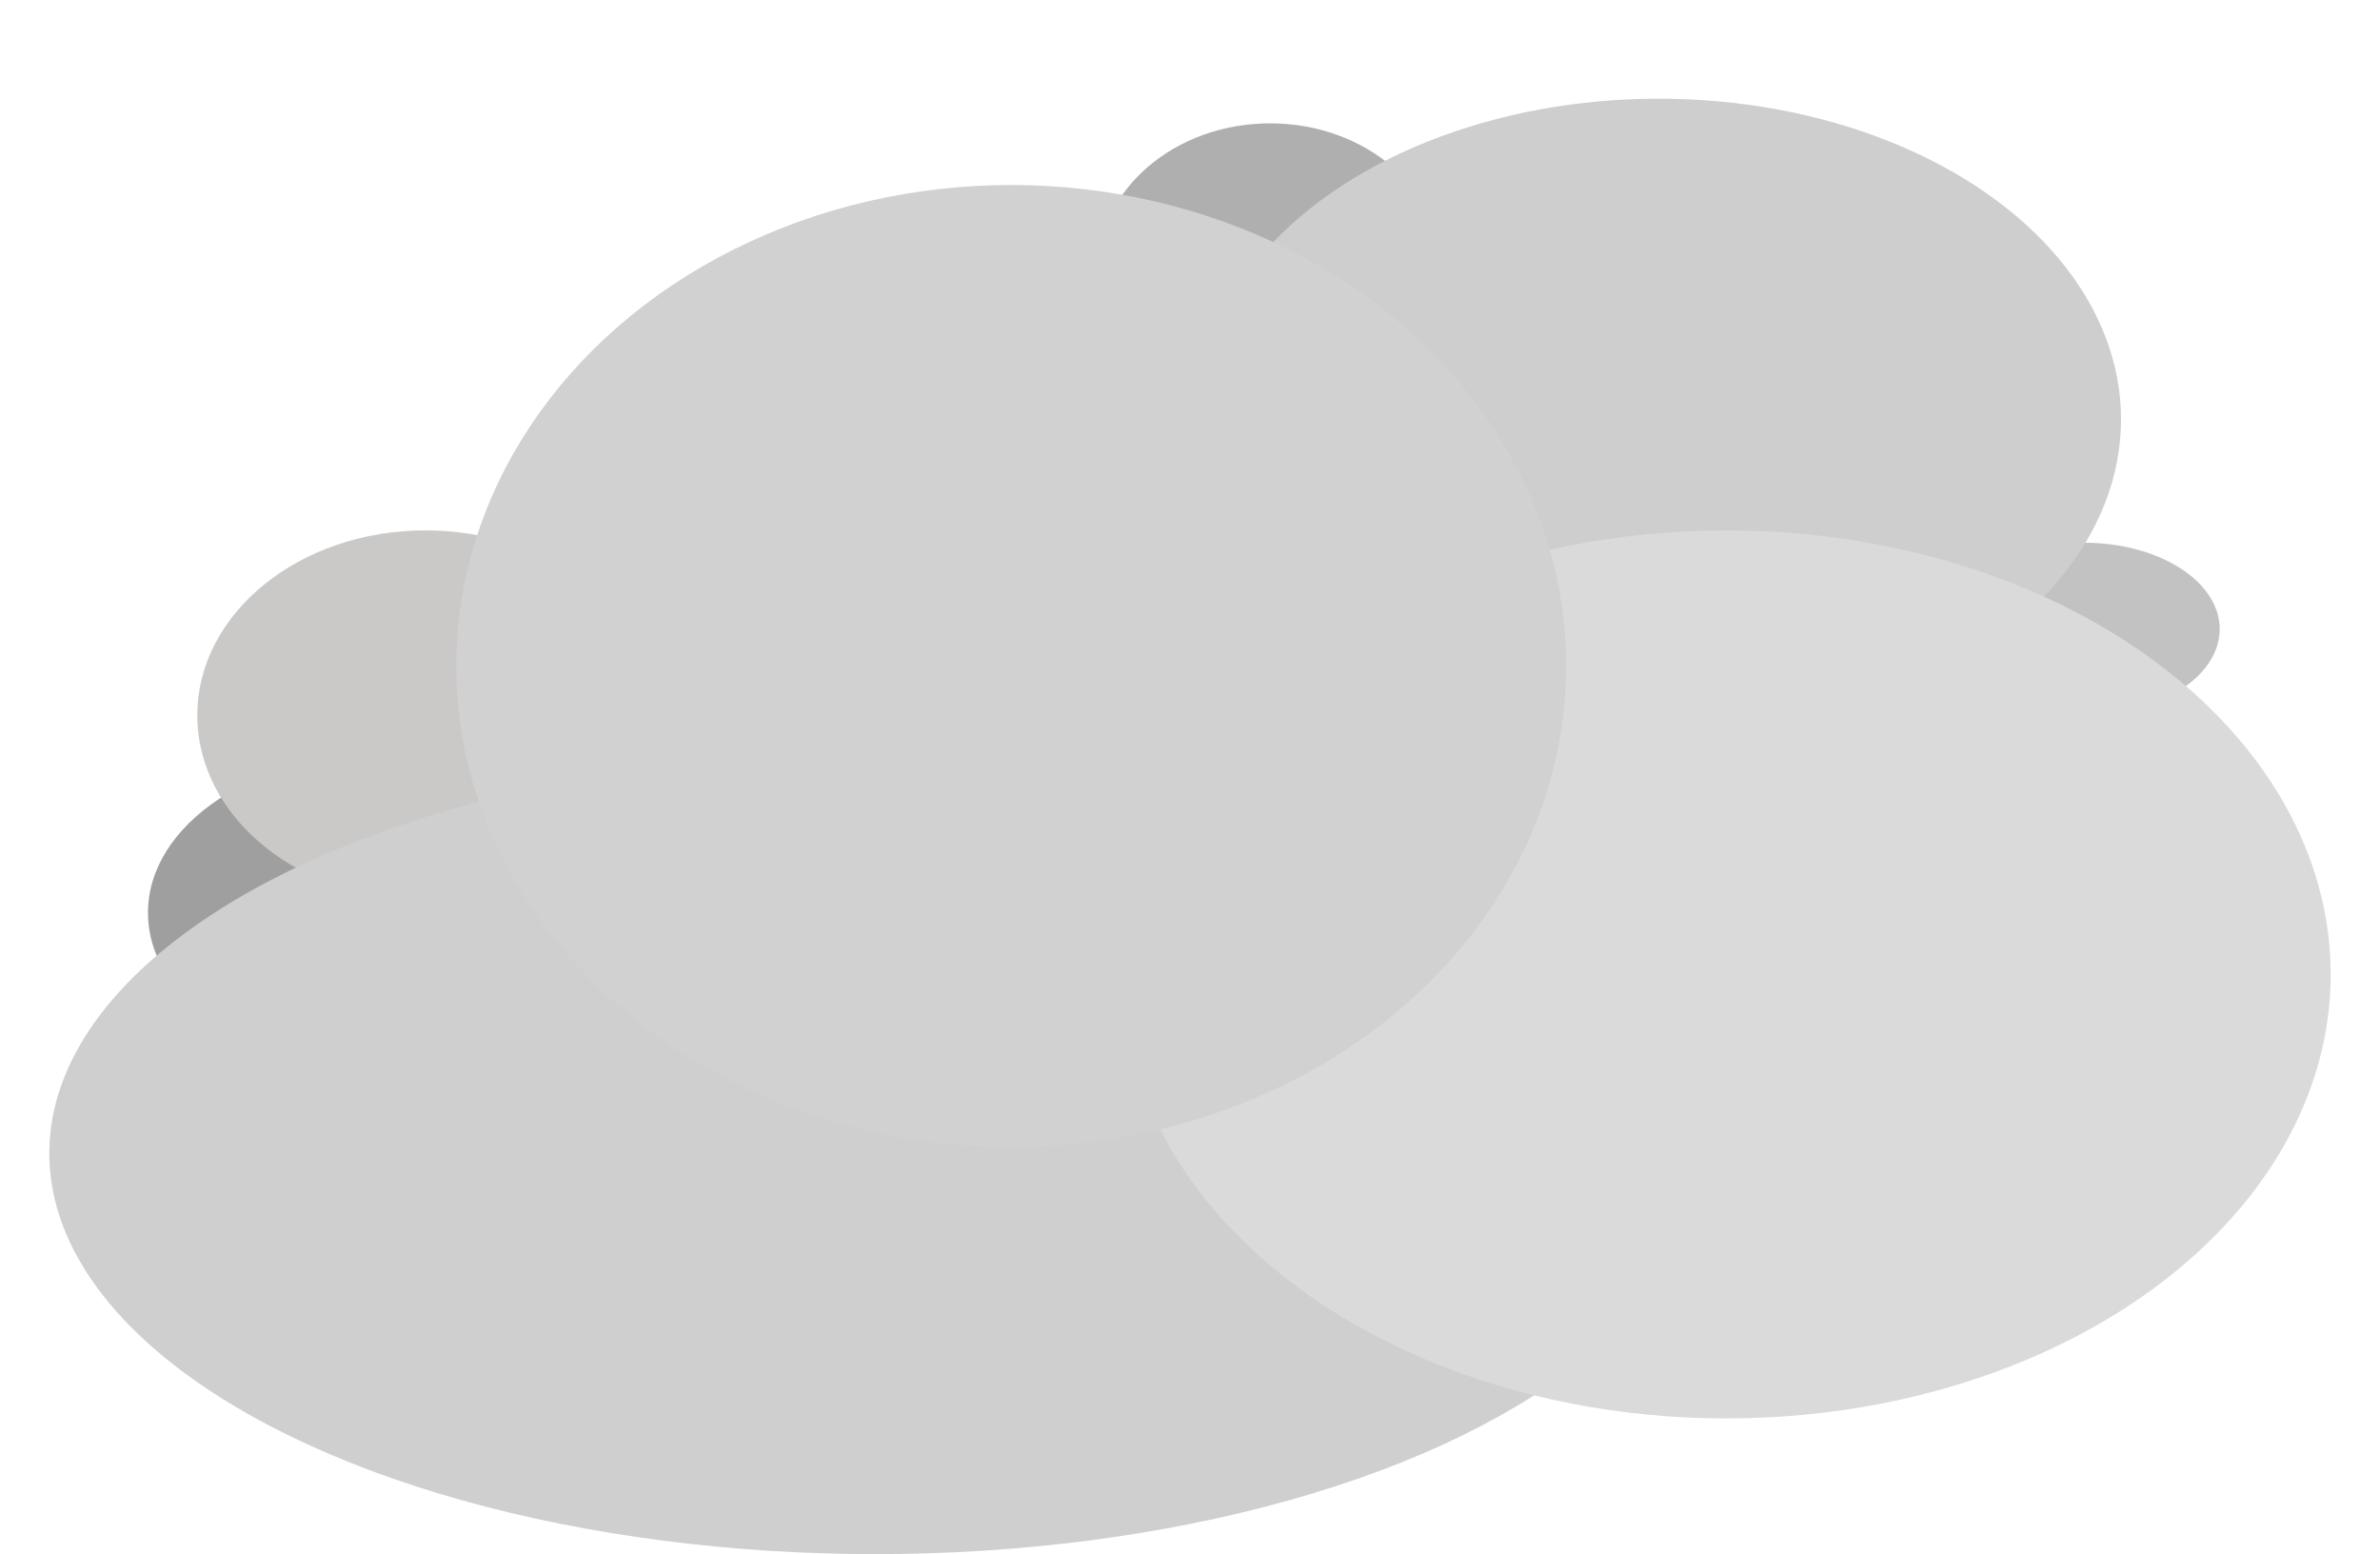 <svg width="193" height="126" viewBox="0 0 193 126" fill="none" xmlns="http://www.w3.org/2000/svg">
<g style="mix-blend-mode:color-dodge" filter="url(#filter0_di_15_2)">
<ellipse cx="31.5" cy="66" rx="19.5" ry="13" fill="#9F9F9F"/>
<ellipse cx="103" cy="14" rx="14" ry="12" fill="#AFAFAF"/>
<ellipse cx="169" cy="43" rx="11" ry="7" fill="#C2C2C2"/>
<ellipse cx="34.5" cy="50" rx="18.5" ry="15" fill="#CBC8C8"/>
<ellipse cx="71" cy="85.5" rx="67" ry="32.5" fill="#CFCFCF"/>
<ellipse cx="134.5" cy="26" rx="37.5" ry="26" fill="#CECECE"/>
<ellipse cx="140" cy="71" rx="49" ry="36" fill="#DADADA"/>
<ellipse cx="82" cy="46" rx="45" ry="39" fill="#D1D1D1"/>
</g>
<defs>
<filter id="filter0_di_15_2" x="0" y="0" width="193" height="126" filterUnits="userSpaceOnUse" color-interpolation-filters="sRGB">
<feFlood flood-opacity="0" result="BackgroundImageFix"/>
<feColorMatrix in="SourceAlpha" type="matrix" values="0 0 0 0 0 0 0 0 0 0 0 0 0 0 0 0 0 0 127 0" result="hardAlpha"/>
<feOffset dy="4"/>
<feGaussianBlur stdDeviation="2"/>
<feComposite in2="hardAlpha" operator="out"/>
<feColorMatrix type="matrix" values="0 0 0 0 0 0 0 0 0 0 0 0 0 0 0 0 0 0 0.25 0"/>
<feBlend mode="normal" in2="BackgroundImageFix" result="effect1_dropShadow_15_2"/>
<feBlend mode="normal" in="SourceGraphic" in2="effect1_dropShadow_15_2" result="shape"/>
<feColorMatrix in="SourceAlpha" type="matrix" values="0 0 0 0 0 0 0 0 0 0 0 0 0 0 0 0 0 0 127 0" result="hardAlpha"/>
<feOffset dy="4"/>
<feGaussianBlur stdDeviation="8.5"/>
<feComposite in2="hardAlpha" operator="arithmetic" k2="-1" k3="1"/>
<feColorMatrix type="matrix" values="0 0 0 0 0 0 0 0 0 0 0 0 0 0 0 0 0 0 0.35 0"/>
<feBlend mode="normal" in2="shape" result="effect2_innerShadow_15_2"/>
</filter>
</defs>
</svg>
